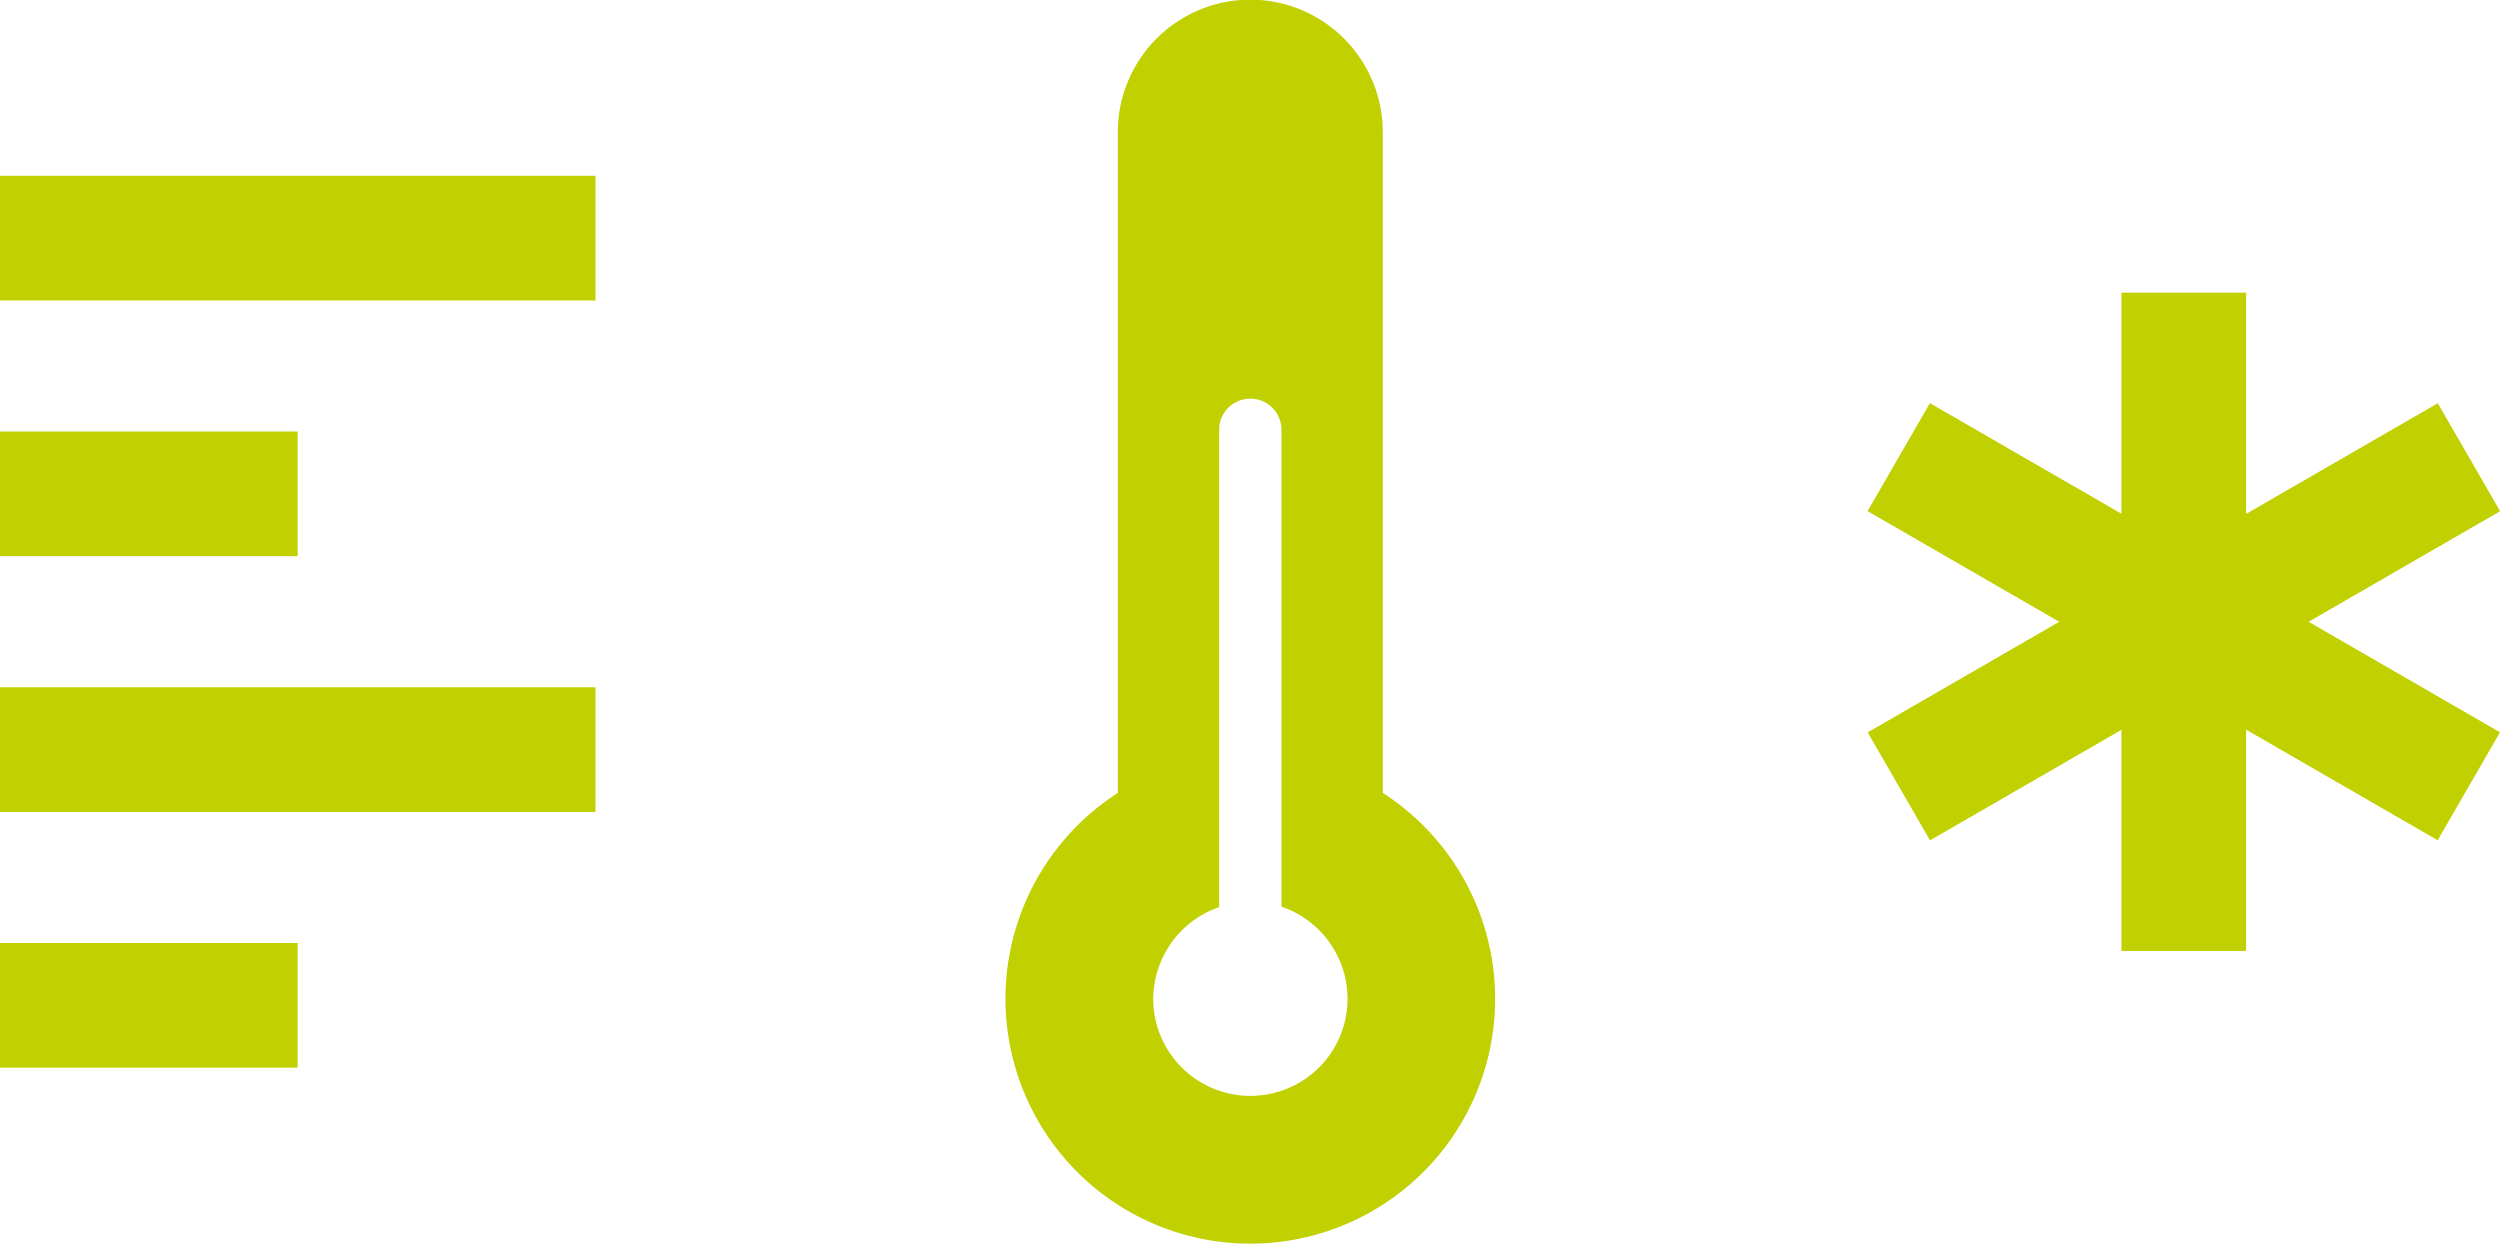 <svg xmlns="http://www.w3.org/2000/svg" viewBox="0 0 160.42 79.8"><defs><style>.cls-1{fill:#c0d000;}</style></defs><g id="Layer_2" data-name="Layer 2"><g id="Layer_1-2" data-name="Layer 1"><rect class="cls-1" y="11.28" width="38.21" height="8"/><rect class="cls-1" y="44.1" width="38.21" height="8"/><rect class="cls-1" y="27.69" width="19.1" height="8"/><rect class="cls-1" y="60.51" width="19.1" height="8"/><rect class="cls-1" x="136.13" y="18.78" width="8" height="42.24"/><rect class="cls-1" x="136.13" y="18.78" width="8" height="42.24" transform="translate(35.51 141.3) rotate(-60)"/><rect class="cls-1" x="119.01" y="35.9" width="42.24" height="8" transform="translate(-1.17 75.41) rotate(-30)"/><path class="cls-1" d="M88.73,50.88V8.48a8.49,8.49,0,0,0-17,0v42.4a15.71,15.71,0,1,0,17,0ZM80.24,70.32A6.23,6.23,0,0,1,74,64.09a6.4,6.4,0,0,1,.07-.88,6.25,6.25,0,0,1,4.16-5V27.58a2,2,0,0,1,4,0v30.6a6.24,6.24,0,0,1,4.17,5,6.4,6.4,0,0,1,.07.88A6.23,6.23,0,0,1,80.24,70.32Z"/></g></g></svg>
